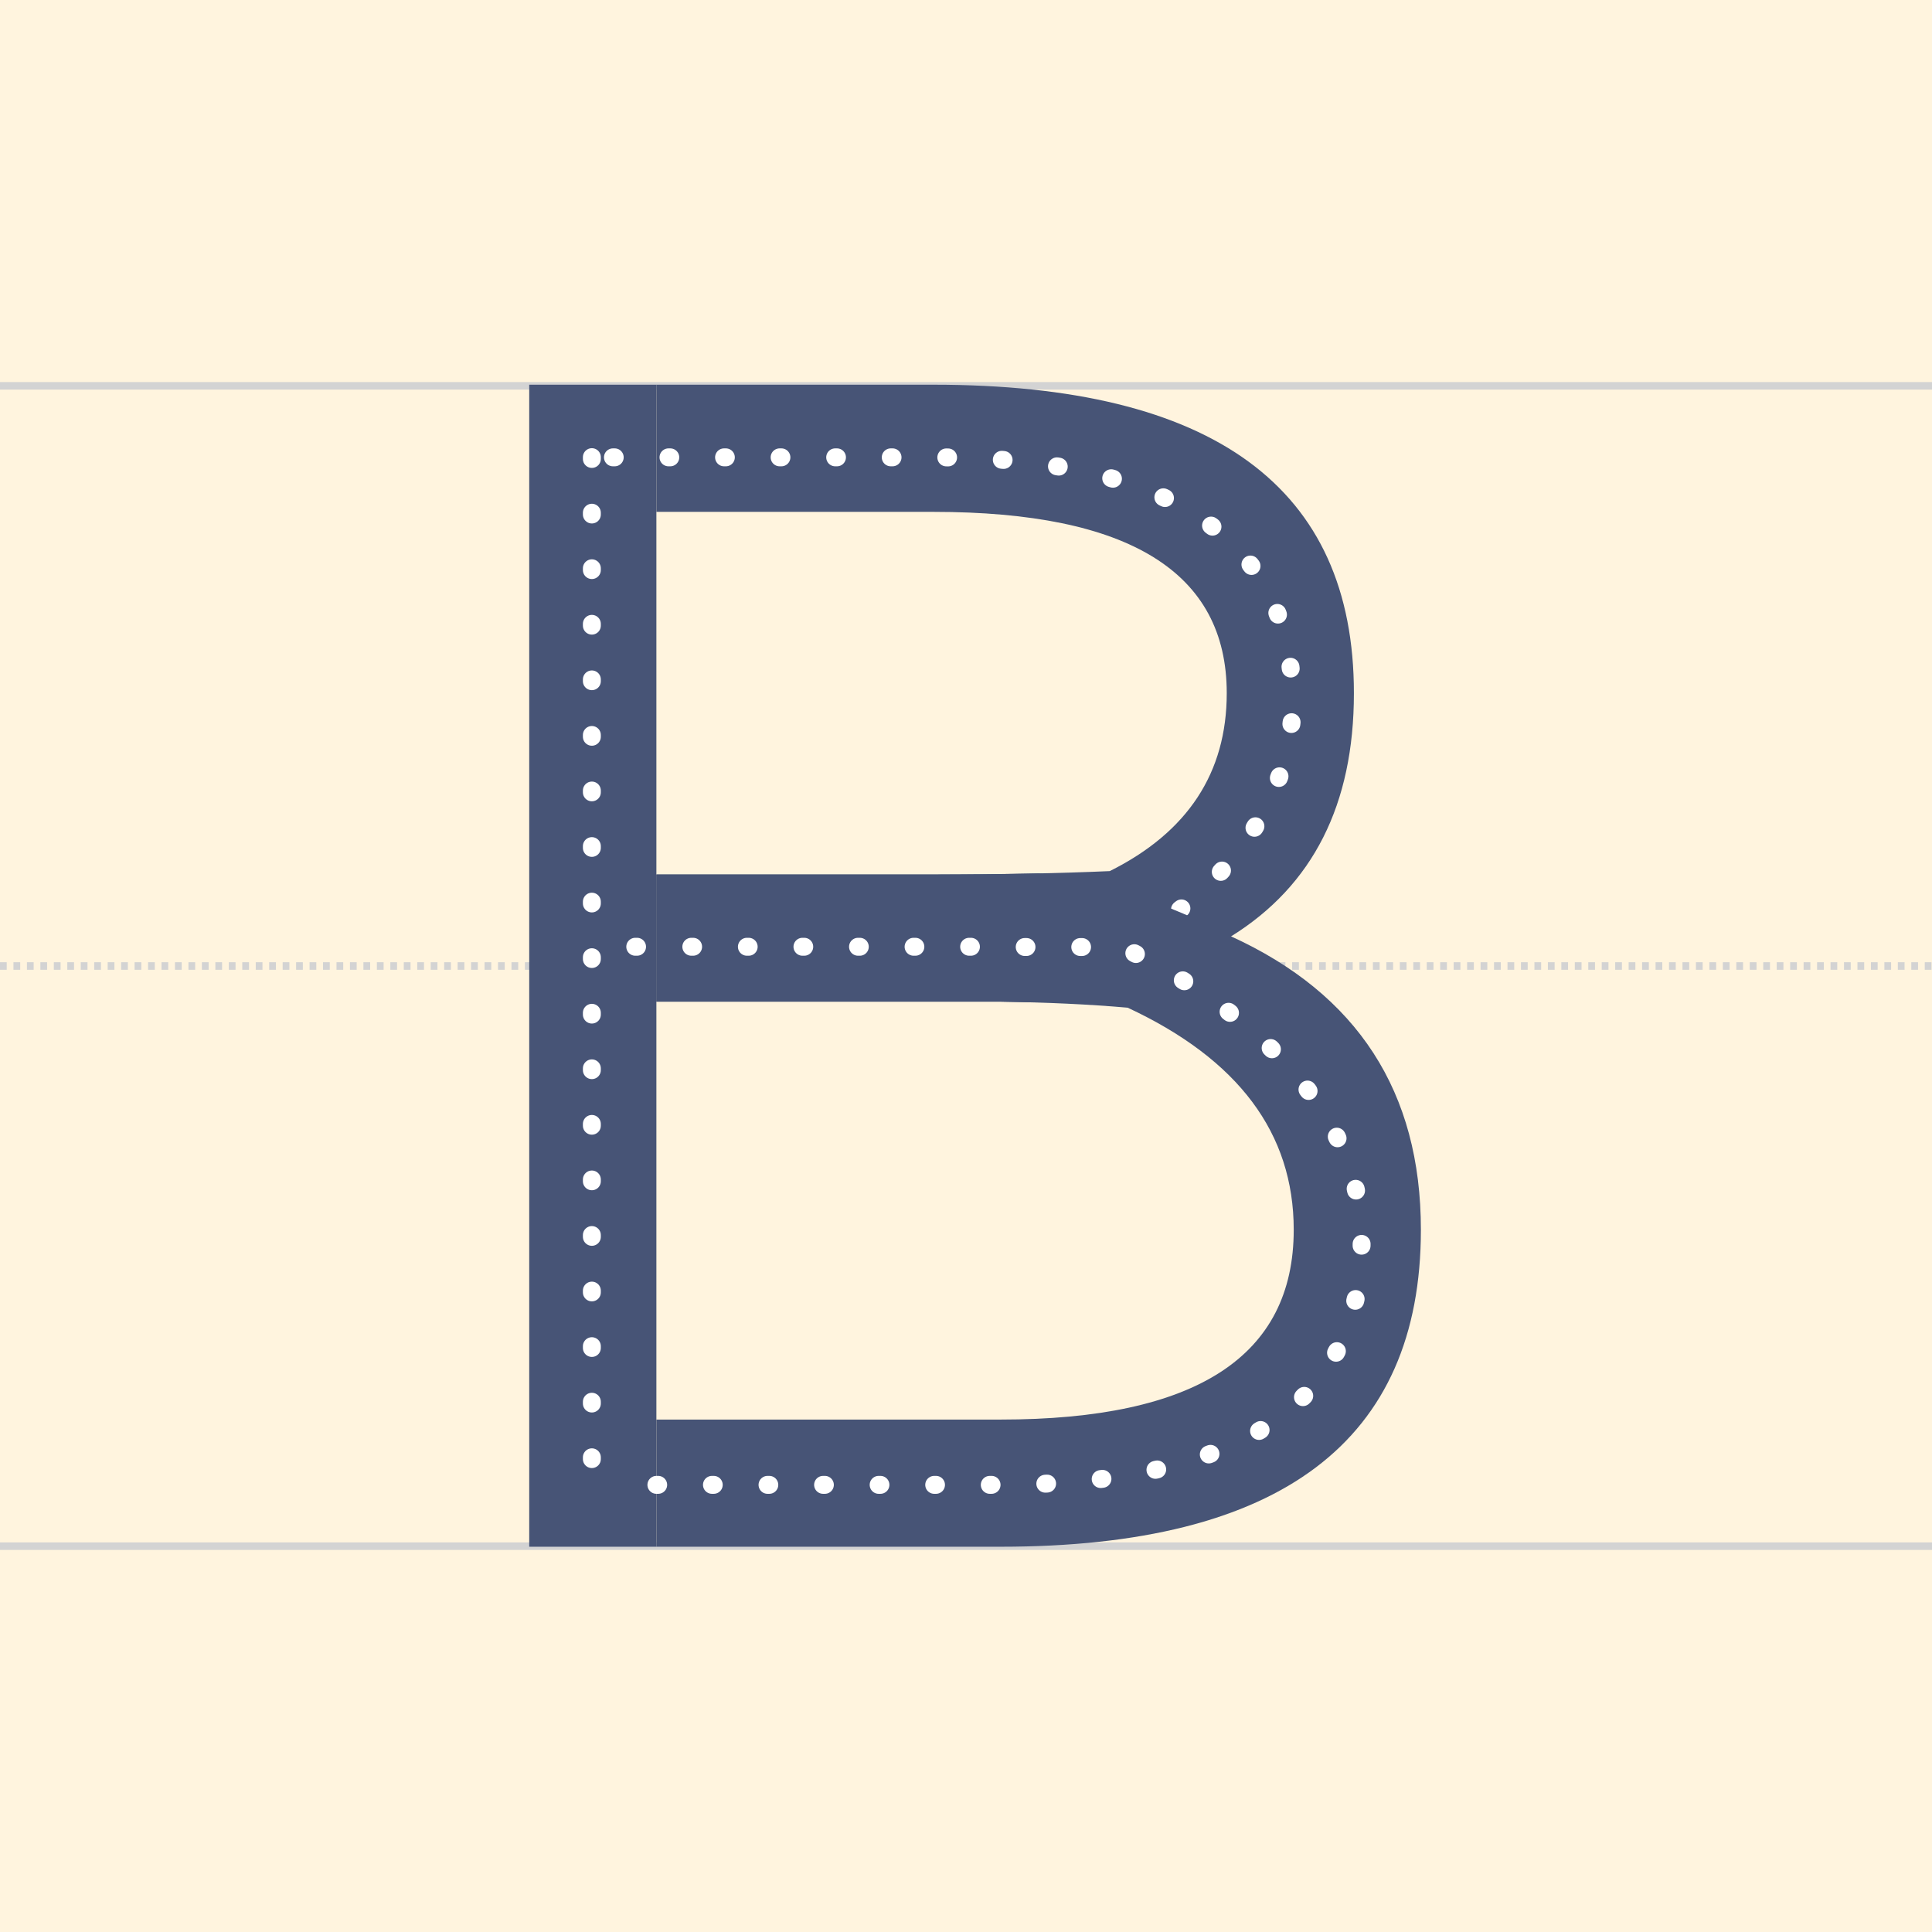 <?xml version="1.0" encoding="utf-8"?>
<!-- Generator: Adobe Illustrator 26.5.3, SVG Export Plug-In . SVG Version: 6.00 Build 0)  -->
<svg version="1.1" xmlns="http://www.w3.org/2000/svg" xmlns:xlink="http://www.w3.org/1999/xlink" x="0px" y="0px"
	 viewBox="0 0 1024 1024" style="enable-background:new 0 0 1024 1024;" xml:space="preserve">
<style type="text/css">
	.st0{fill:#FFF4DE;}
	.st1{fill:none;stroke:#D3D3D3;stroke-width:4;stroke-miterlimit:16;stroke-dasharray:3.567,3.567;}
	.st2{fill:none;stroke:#D3D3D3;stroke-width:4;stroke-miterlimit:16;}
	.st3{fill:#475476;}
	.st4{fill:none;stroke:#FFFFFF;stroke-width:9.5;stroke-linecap:round;stroke-linejoin:round;stroke-dasharray:0.95,28.5;}
</style>
<g id="圖層_3">
	<rect class="st0" width="1024" height="1024"/>
</g>
<g id="Grid">
	<g>
		<line class="st1" x1="0" y1="512" x2="1024" y2="512"/>
		<line class="st2" x1="0" y1="204.5" x2="1024" y2="204.5"/>
		<line class="st2" x1="0" y1="819.5" x2="1024" y2="819.5"/>
	</g>
</g>
<g id="B">
	<g>
		<rect x="280.5" y="203.9" class="st3" width="67.4" height="615.9"/>
		<line class="st4" x1="313.7" y1="242.3" x2="313.7" y2="787"/>
		<path class="st3" d="M494.8,203.9H347.9v67.4h146.9c103.6,0,155.4,32,155.4,96.1c0,42.2-20.7,73.7-62,94.3
			c-27,1.2-58.1,1.8-93.4,1.8H347.9v67.4h182.4c4.9,0.1,9.7,0.2,14.5,0.3c0,0,0,0,0,0c14.1,0,66.2-4.8,107.7-34.9
			c43.4-27,65.1-69.9,65.1-128.9C717.6,258.4,643.3,203.9,494.8,203.9z"/>
		<path class="st4" d="M336.7,501.8h257.5c52.3-26.2,90.9-76.3,90.9-129.7c0-81.1-58.3-129.7-189.5-129.7h-182"/>
		<path class="st3" d="M753.1,651.8c0,112-74.3,168-222.8,168H347.9v-67.4h182.4c103.6,0,155.4-33.5,155.4-100.6
			c0-51.2-29.4-90.4-88-117.7c-20.4-1.8-42.8-2.8-67.4-3.2H347.9v-67.4h146.9c19.9,0,38.5-0.2,55.7-0.6c50.1,4.8,102,33.4,102,33.4
			C719.5,526.9,753.1,578.7,753.1,651.8z"/>
		<path class="st4" d="M347.9,787h180.7c128.7,0,193.1-43.2,193.1-129.6c0-66-54.5-120.5-127.4-155.6c0,0-35.2,0.4-65.7,0H347.9"/>
	</g>
</g>
</svg>
